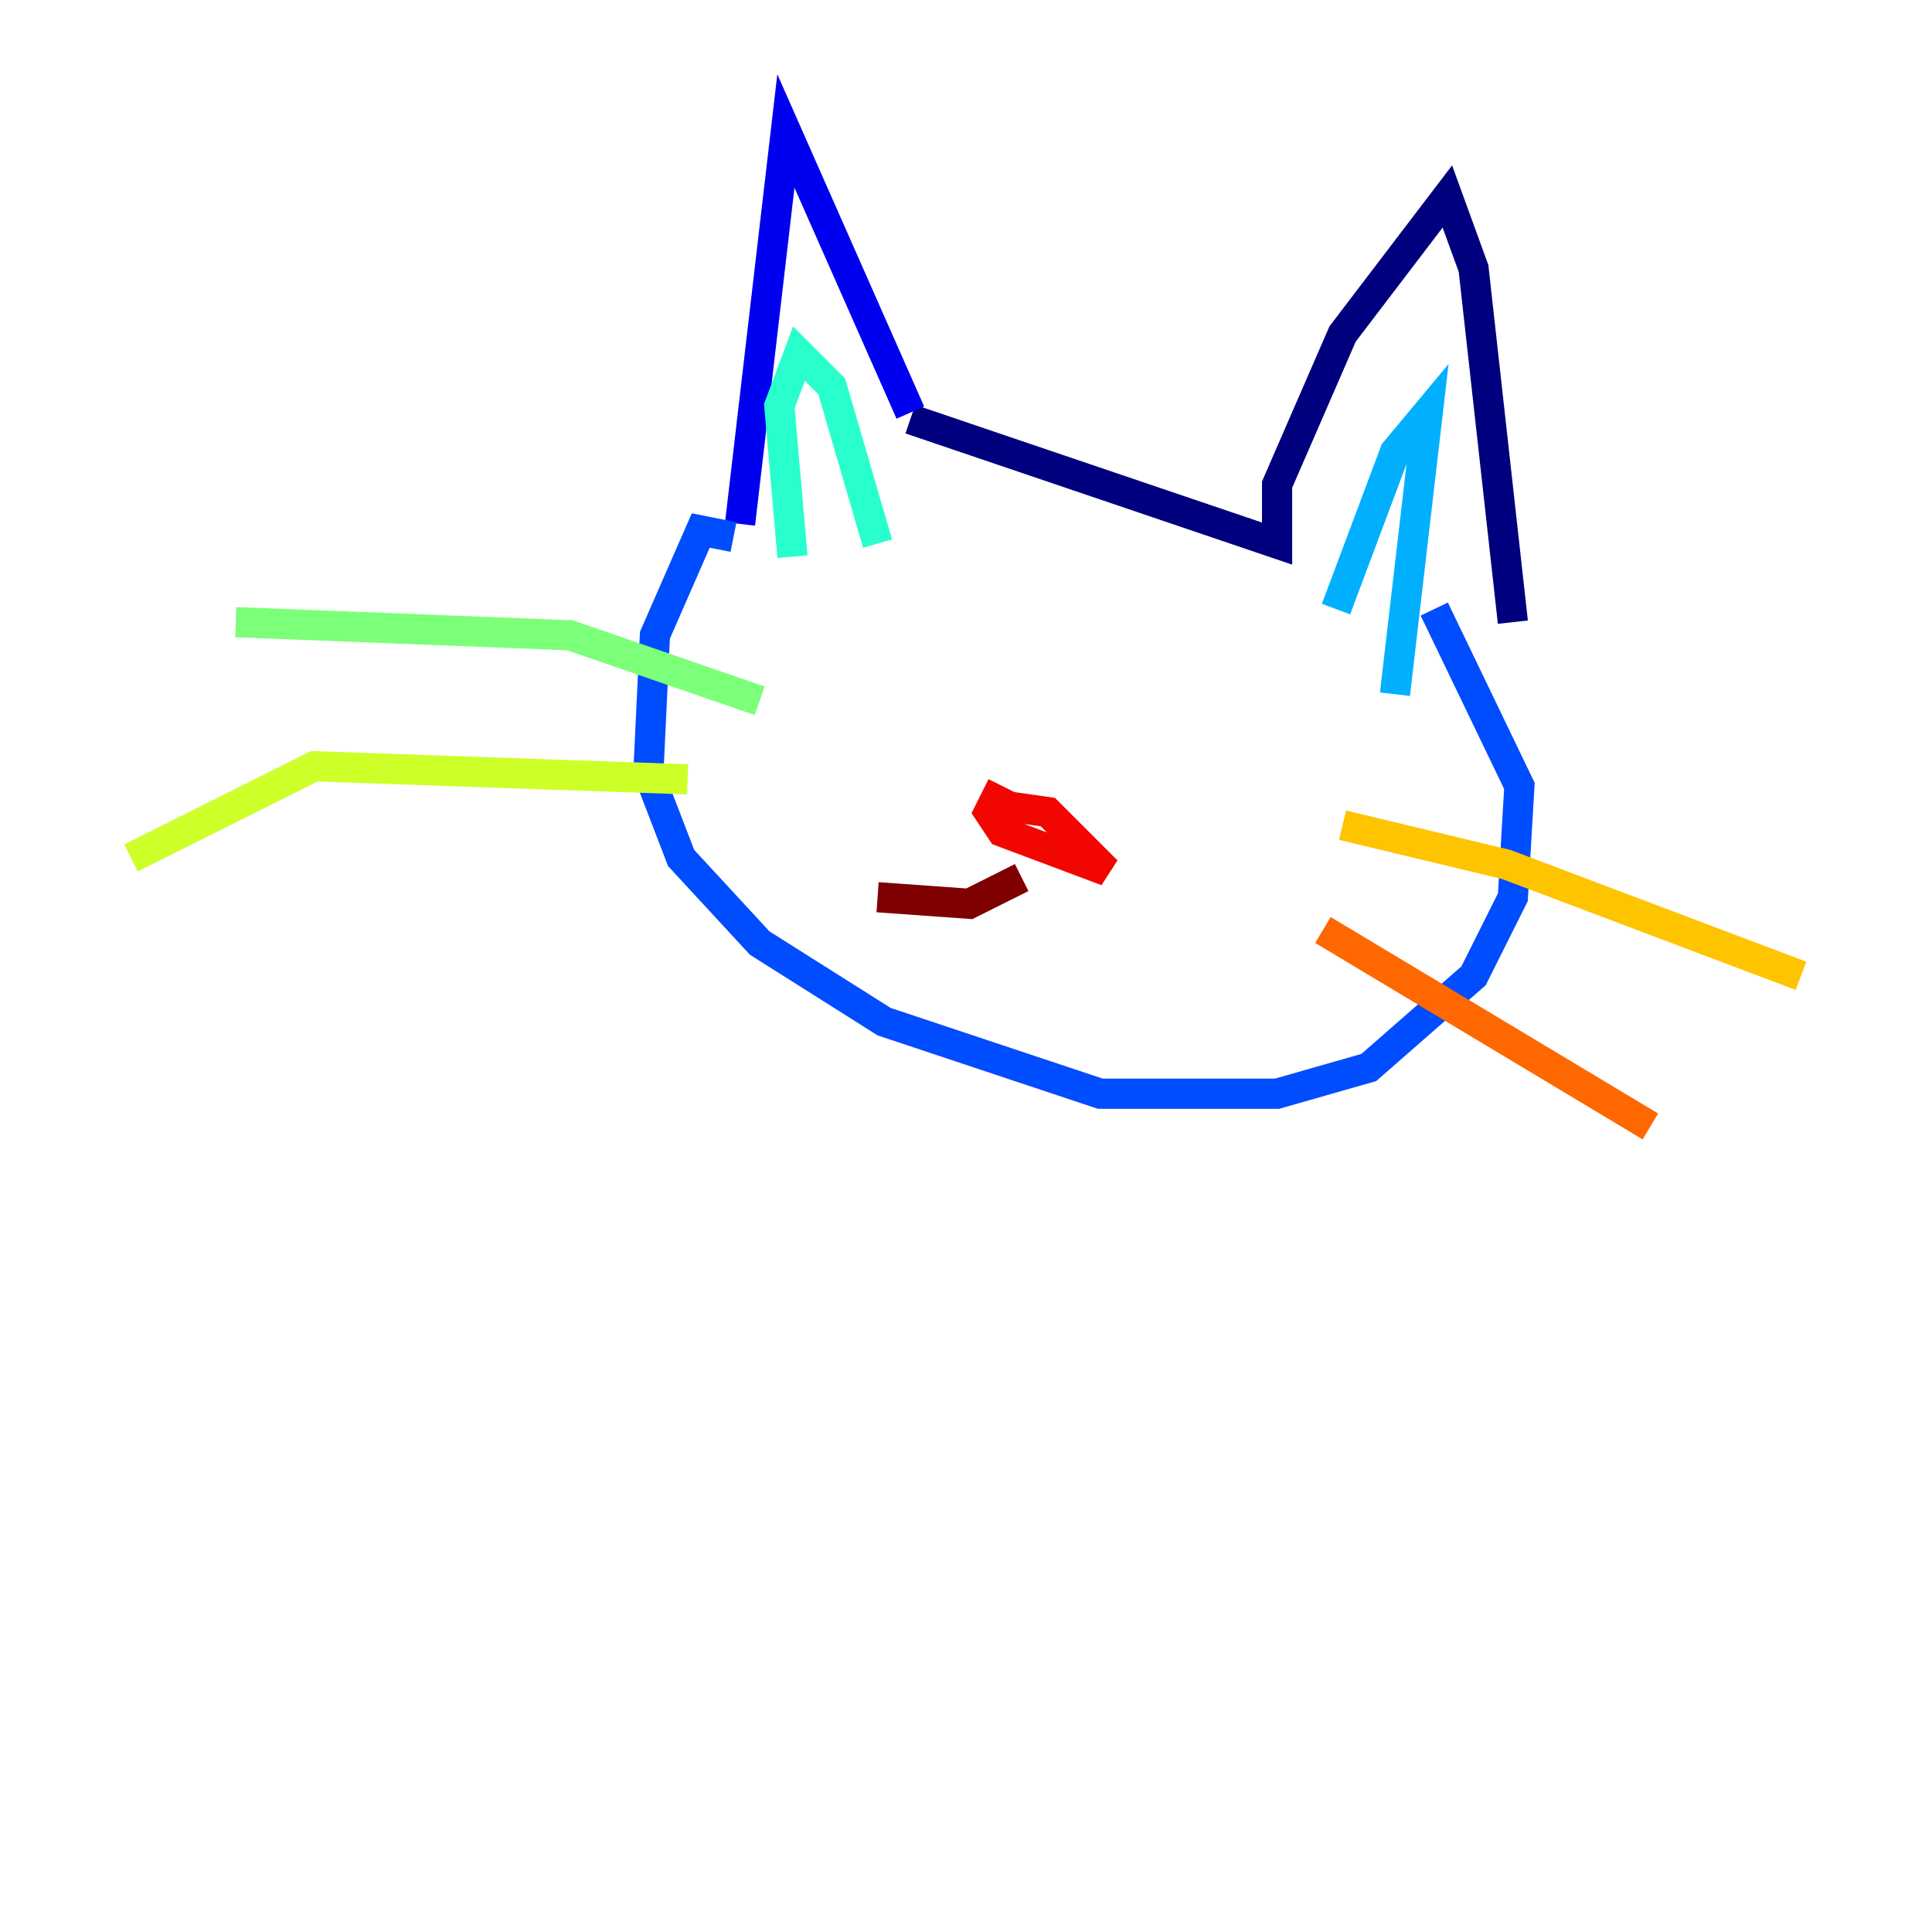 <?xml version="1.0" encoding="utf-8" ?>
<svg baseProfile="tiny" height="128" version="1.2" viewBox="0,0,128,128" width="128" xmlns="http://www.w3.org/2000/svg" xmlns:ev="http://www.w3.org/2001/xml-events" xmlns:xlink="http://www.w3.org/1999/xlink"><defs /><polyline fill="none" points="60.312,27.77 84.61,36.014 84.61,32.108 88.949,22.129 95.891,13.017 97.627,17.79 100.231,41.22" stroke="#00007f" stroke-width="2" /><polyline fill="none" points="60.312,27.336 52.068,8.678 49.031,34.712" stroke="#0000f1" stroke-width="2" /><polyline fill="none" points="48.597,35.58 46.427,35.146 43.39,42.088 42.956,51.2 45.125,56.841 50.332,62.481 58.576,67.688 72.895,72.461 84.61,72.461 90.685,70.725 97.627,64.651 100.231,59.444 100.664,52.068 95.024,40.352" stroke="#004cff" stroke-width="2" /><polyline fill="none" points="88.515,40.352 92.42,29.939 94.59,27.336 92.42,45.993" stroke="#00b0ff" stroke-width="2" /><polyline fill="none" points="52.502,36.881 51.634,26.902 52.936,23.43 55.105,25.6 58.142,36.014" stroke="#29ffcd" stroke-width="2" /><polyline fill="none" points="50.332,46.427 37.749,42.088 15.62,41.22" stroke="#7cff79" stroke-width="2" /><polyline fill="none" points="45.559,51.634 20.827,50.766 8.678,56.841" stroke="#cdff29" stroke-width="2" /><polyline fill="none" points="88.949,54.671 99.797,57.275 119.322,64.651" stroke="#ffc400" stroke-width="2" /><polyline fill="none" points="87.647,61.614 109.342,74.63" stroke="#ff6700" stroke-width="2" /><polyline fill="none" points="66.386,53.37 69.424,53.803 73.329,57.709 66.386,55.105 65.519,53.803 66.386,52.068" stroke="#f10700" stroke-width="2" /><polyline fill="none" points="67.688,58.142 64.217,59.878 58.142,59.444" stroke="#7f0000" stroke-width="2" /></svg>
